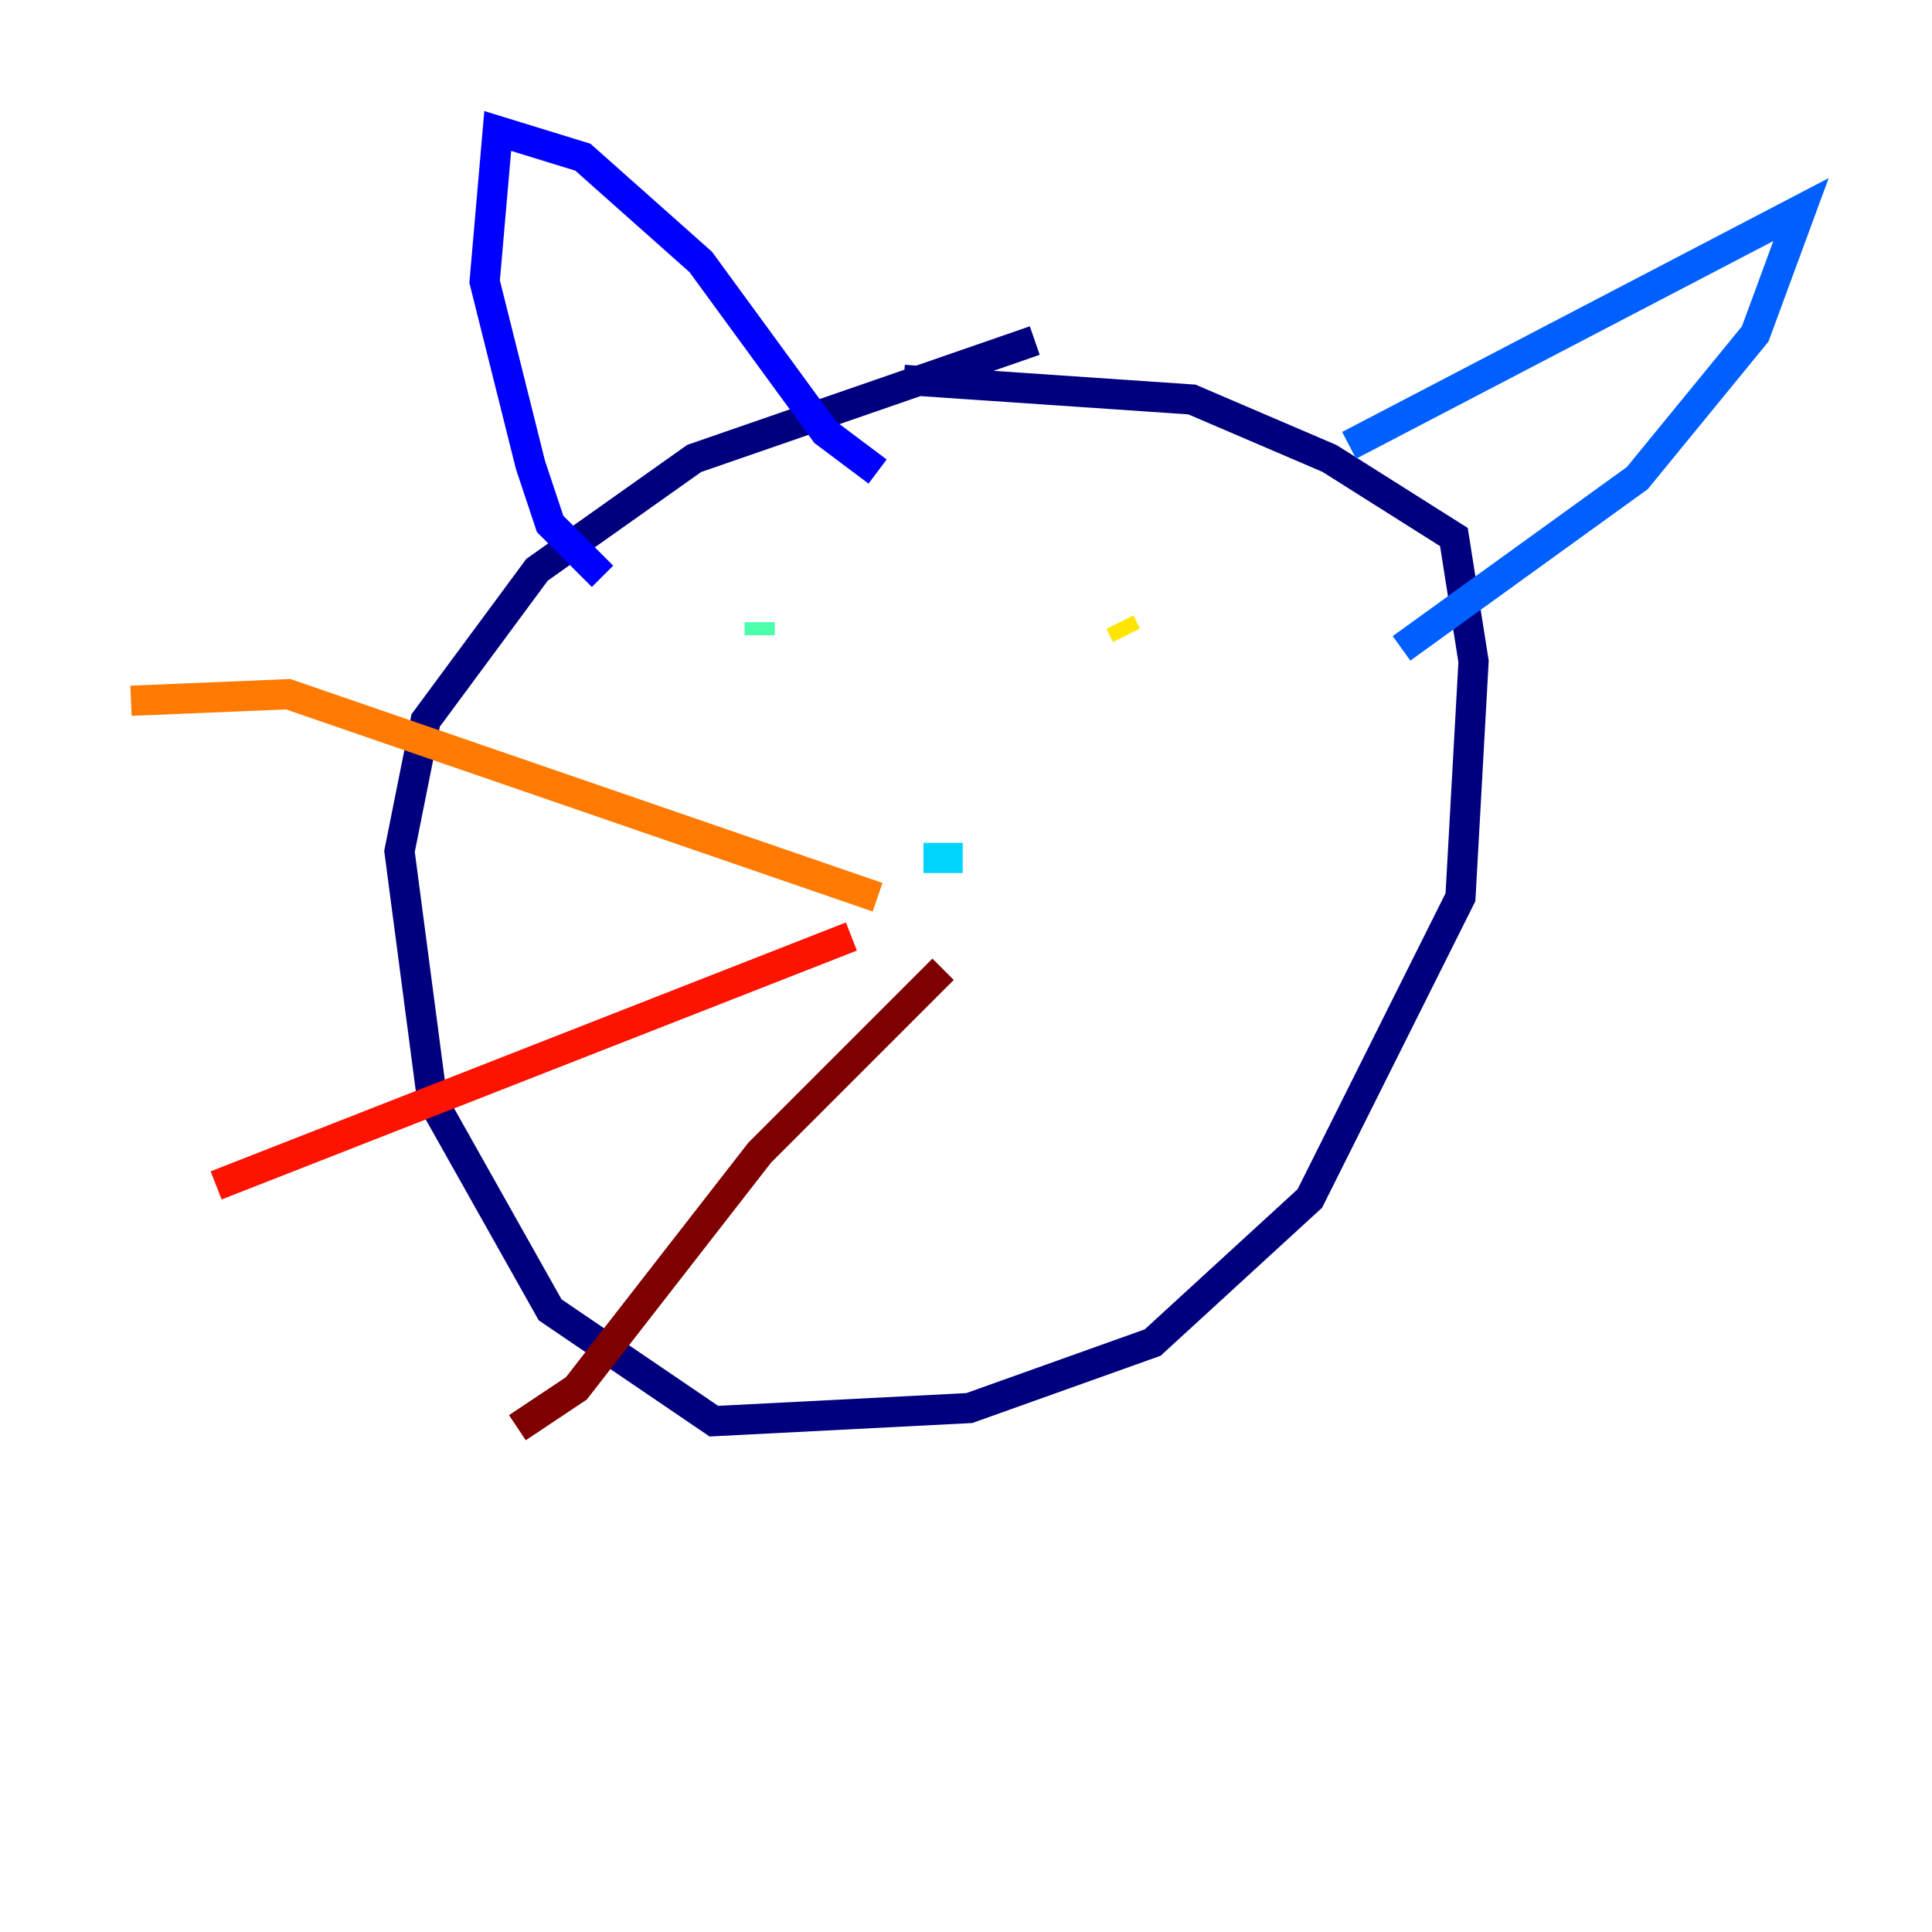 <?xml version="1.0" encoding="utf-8" ?>
<svg baseProfile="tiny" height="128" version="1.2" viewBox="0,0,128,128" width="128" xmlns="http://www.w3.org/2000/svg" xmlns:ev="http://www.w3.org/2001/xml-events" xmlns:xlink="http://www.w3.org/1999/xlink"><defs /><polyline fill="none" points="68.556,22.563 45.993,30.373 35.58,37.749 28.203,47.729 26.468,56.407 28.637,72.895 36.447,86.78 47.295,94.156 64.217,93.288 76.366,88.949 86.78,79.403 96.759,59.444 97.627,43.824 96.325,35.58 88.081,30.373 78.969,26.468 59.878,25.166" stroke="#00007f" stroke-width="2" /><polyline fill="none" points="39.919,38.183 36.447,34.712 35.146,30.807 32.108,18.658 32.976,8.678 38.617,10.414 46.427,17.356 54.671,28.637 58.142,31.241" stroke="#0000fe" stroke-width="2" /><polyline fill="none" points="89.383,29.505 119.322,13.885 116.285,22.129 108.475,31.675 92.854,42.956" stroke="#0060ff" stroke-width="2" /><polyline fill="none" points="63.783,56.841 61.18,56.841" stroke="#00d4ff" stroke-width="2" /><polyline fill="none" points="50.332,42.088 50.332,41.22" stroke="#4cffaa" stroke-width="2" /><polyline fill="none" points="81.573,40.352 81.573,40.352" stroke="#aaff4c" stroke-width="2" /><polyline fill="none" points="74.197,41.22 74.63,42.088" stroke="#ffe500" stroke-width="2" /><polyline fill="none" points="58.142,59.444 19.091,45.993 8.678,46.427" stroke="#ff7a00" stroke-width="2" /><polyline fill="none" points="56.407,62.047 14.319,78.536" stroke="#fe1200" stroke-width="2" /><polyline fill="none" points="62.481,64.217 50.332,76.366 38.183,91.986 34.278,94.59" stroke="#7f0000" stroke-width="2" /></svg>